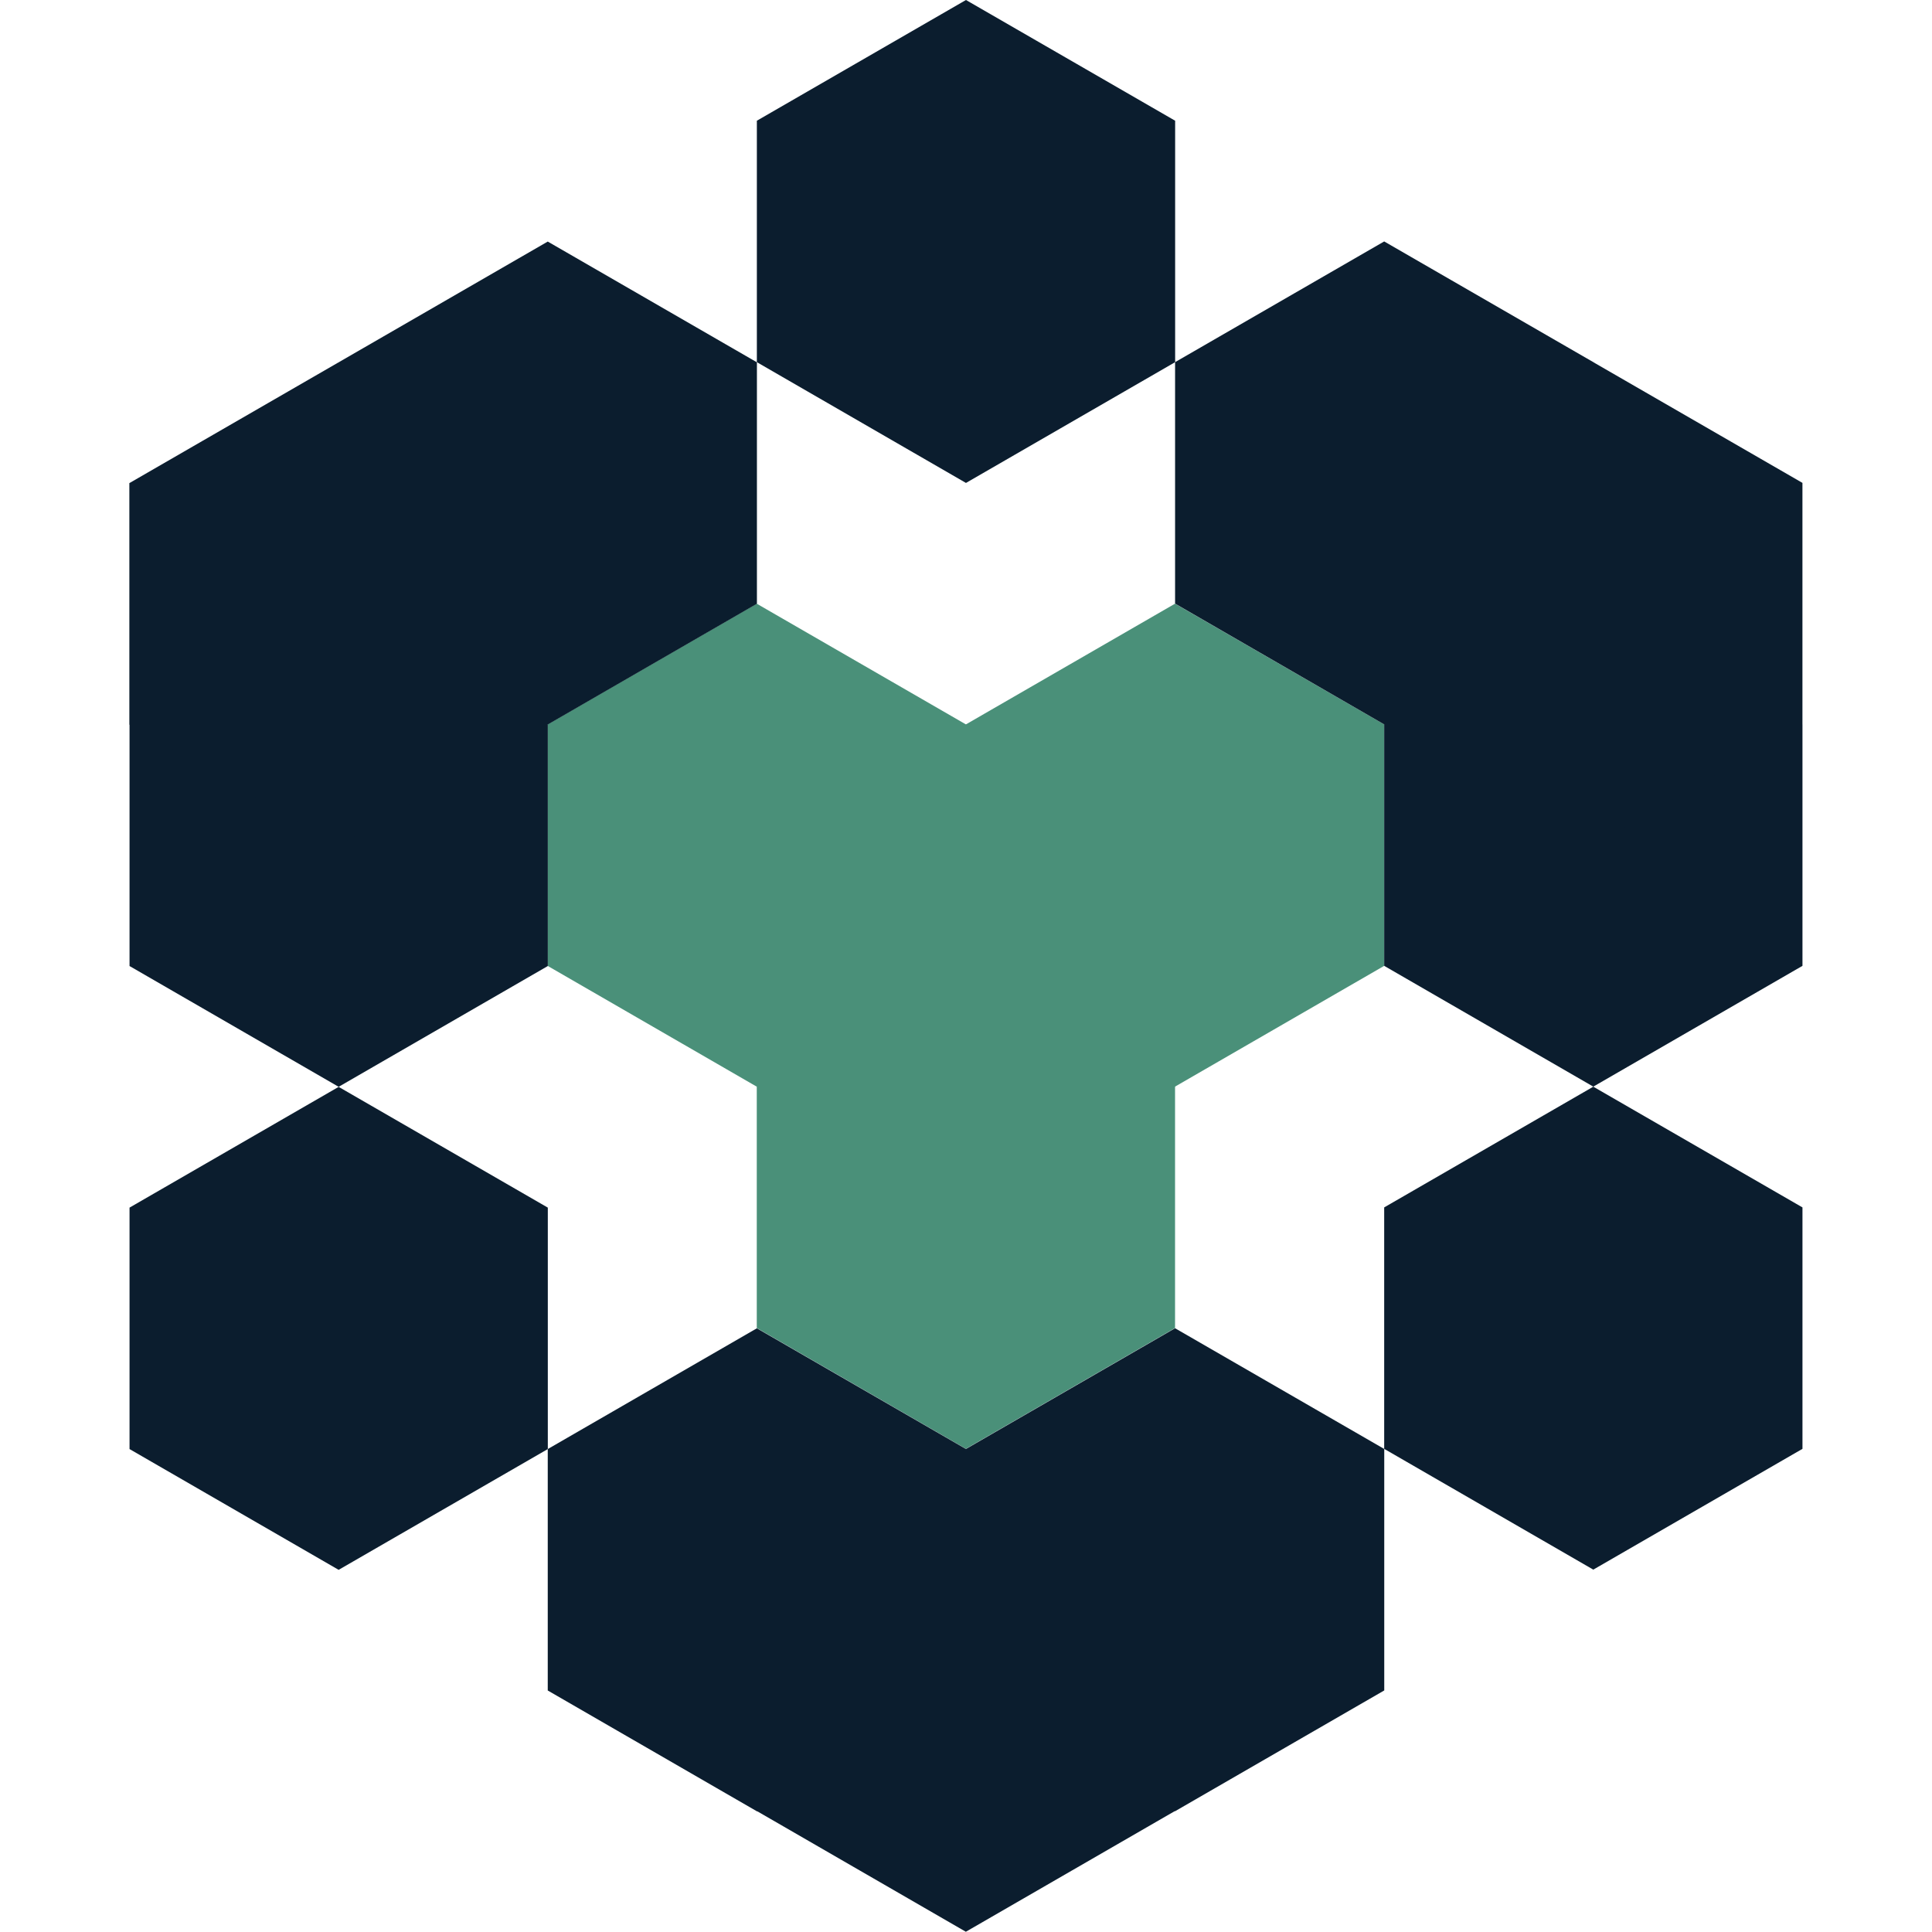 <svg data-style="kdacolor" width="64" height="64" viewBox="0 0 64 64"
  xmlns="http://www.w3.org/2000/svg">
  <path d="M31.997 31.995V23.997L38.924 19.998L45.853 23.997V31.995L38.924 35.996L31.997 31.995Z" fill="#4A9079" id="{kda.foundation.color.icon.brand.logo.default}" />
  <path d="M18.141 31.996V23.997L25.068 19.998L31.997 23.997V31.996L25.068 35.997L18.141 31.996Z" fill="#4A9079" id="{kda.foundation.color.icon.brand.logo.default}" />
  <path d="M25.074 35.992V27.994L32.001 23.995L38.93 27.994V35.992L32.001 39.994L25.074 35.992Z" fill="#4A9079" id="{kda.foundation.color.icon.brand.logo.default}" />
  <path d="M25.069 43.993V35.995L31.996 31.995L38.925 35.995V43.993L31.996 47.994L25.069 43.993Z" fill="#4A9079" id="{kda.foundation.color.icon.brand.logo.default}" />
  
  <path d="M4.291 48.002V40.004L11.218 36.004L18.147 40.004V48.002L11.218 52.003L4.291 48.002Z" fill="#0B1D2E" id="{kda.foundation.color.brand.key.secondary}" />
  <path d="M4.291 32.001V24.003L11.218 20.004L18.147 24.003V32.001L11.218 36.002L4.291 32.001Z" fill="#0B1D2E" id="{kda.foundation.color.brand.key.secondary}" />
  <path d="M4.285 24.002V16.004L11.212 12.005L18.141 16.004V24.002L11.212 28.003L4.285 24.002Z" fill="#0B1D2E" id="{kda.foundation.color.brand.key.secondary}" />
  <path d="M25.072 11.997V3.999L31.999 0L38.928 3.999V11.997L31.999 15.998L25.072 11.997Z" fill="#0B1D2E" id="{kda.foundation.color.brand.key.secondary}" />
  <path d="M11.218 20V12.002L18.145 8.002L25.074 12.002V20L18.145 24.001L11.218 20Z" fill="#0B1D2E" id="{kda.foundation.color.brand.key.secondary}" />
  <path d="M18.145 56V48.002L25.072 44.002L32.001 48.002V56L25.072 60.001L18.145 56Z" fill="#0B1D2E" id="{kda.foundation.color.brand.key.secondary}" />
  <path d="M25.068 59.991V51.993L31.995 47.994L38.924 51.993V59.991L31.995 63.992L25.068 59.991Z" fill="#0B1D2E" id="{kda.foundation.color.brand.key.secondary}" />
  <path d="M38.926 19.995V11.997L45.853 7.998L52.782 11.997V19.995L45.853 23.997L38.926 19.995Z" fill="#0B1D2E" id="{kda.foundation.color.brand.key.secondary}" />
  <path d="M45.853 47.995V39.997L52.78 35.998L59.709 39.997V47.995L52.78 51.996L45.853 47.995Z" fill="#0B1D2E" id="{kda.foundation.color.brand.key.secondary}" />
  <path d="M31.999 55.998V47.999L38.926 44L45.855 47.999V55.998L38.926 59.999L31.999 55.998Z" fill="#0B1D2E" id="{kda.foundation.color.brand.key.secondary}" />
  <path d="M45.853 31.995V23.997L52.78 19.997L59.709 23.997V31.995L52.78 35.996L45.853 31.995Z" fill="#0B1D2E" id="{kda.foundation.color.brand.key.secondary}" />
  <path d="M45.852 23.994V15.996L52.779 11.997L59.708 15.996V23.994L52.779 27.996L45.852 23.994Z" fill="#0B1D2E" id="{kda.foundation.color.brand.key.secondary}" />
</svg>
